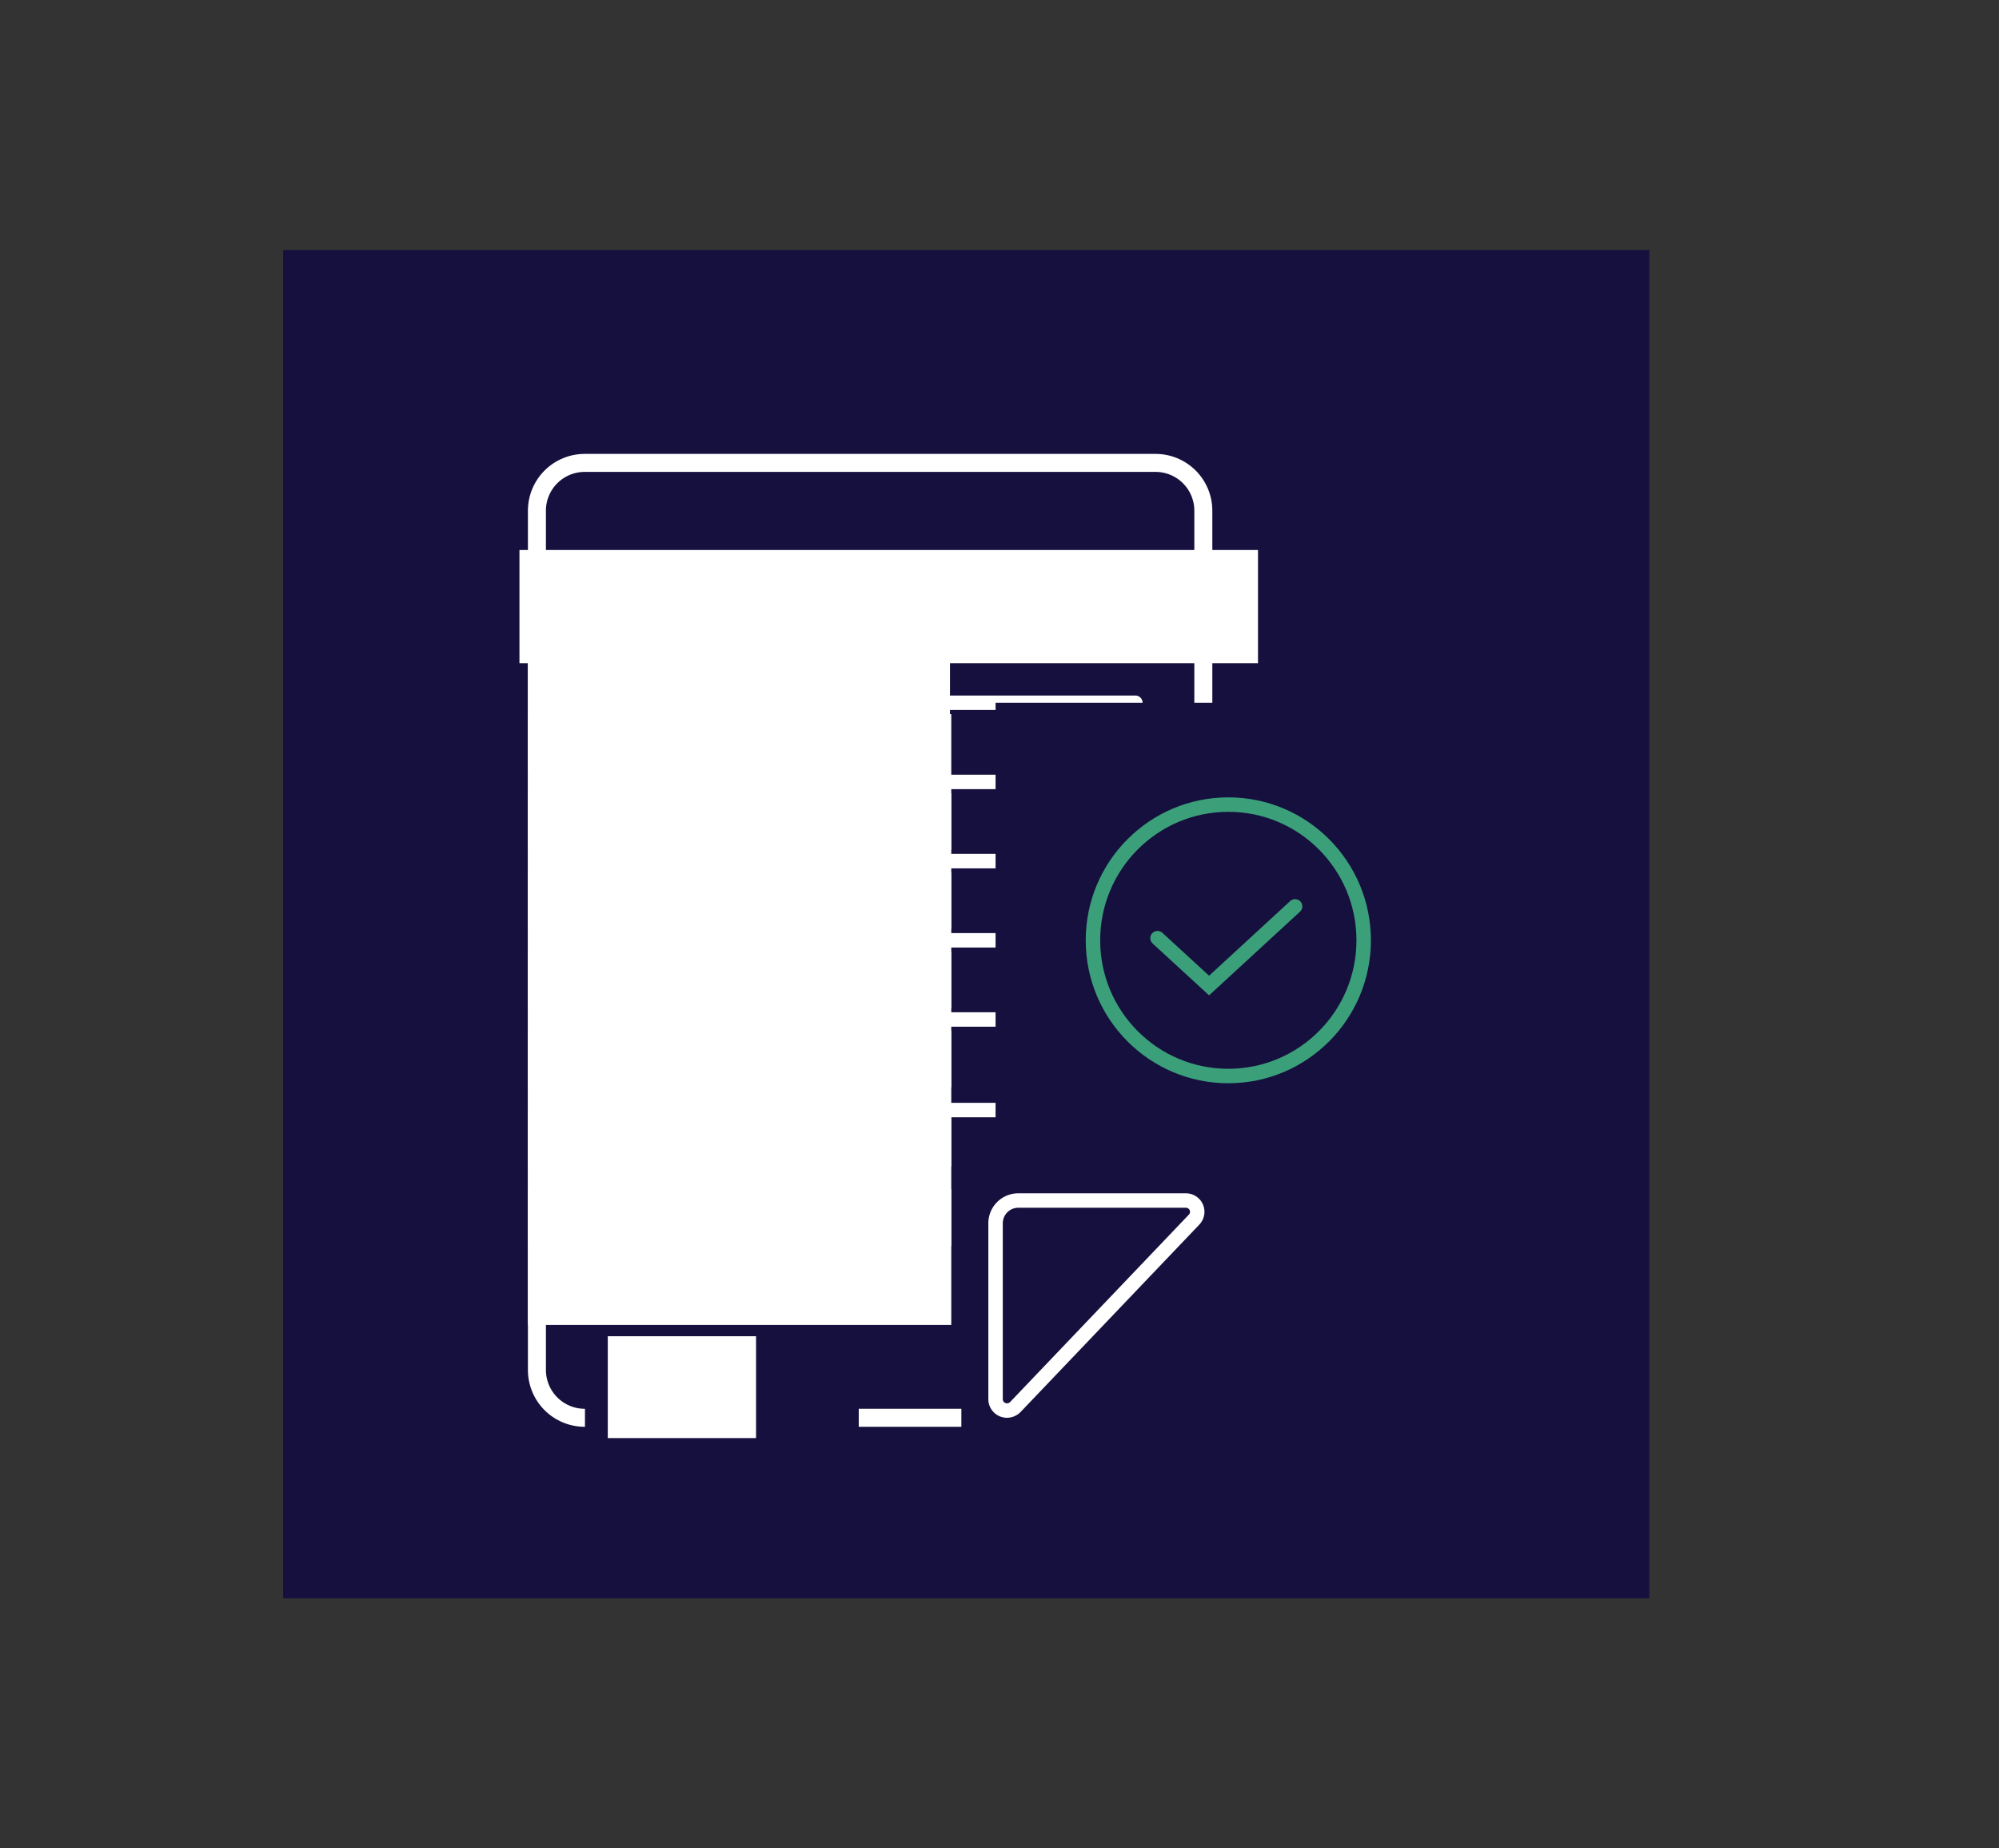 <svg id="Layer_1" data-name="Layer 1" xmlns="http://www.w3.org/2000/svg" viewBox="0 0 233.78 216.13"><rect x="0" y="0" width="233.78" height="216.13" fill="#333333" stroke="none"/><defs><clipPath id="clip-path"><path class="cls-1" d="M68.41 53.08h66.7a6.64 6.64 0 016.67 6.61v100.54a6.65 6.65 0 01-6.67 6.62h-66.7a6.64 6.64 0 01-6.67-6.62V59.69a6.64 6.64 0 016.67-6.61z"/></clipPath><clipPath id="clip-path-2"><path class="cls-2" d="M60.75 53.08H164.8v115.09H60.75z"/></clipPath><clipPath id="clip-path-3"><path class="cls-2" d="M60.75 53.08h81.98v115.09H60.75z"/></clipPath><clipPath id="clip-path-4"><path class="cls-2" d="M60.75 53.08h81.37v113.77H60.75z"/></clipPath><clipPath id="clip-path-5"><path class="cls-1" d="M143.11 141.71l-24.01 25.14h23.09l.92-25.14z"/></clipPath><clipPath id="clip-path-8"><path class="cls-2" d="M110.11 82.18h22.67"/></clipPath><clipPath id="clip-path-11"><path class="cls-2" d="M110.11 91.44h16.84"/></clipPath><clipPath id="clip-path-14"><path class="cls-2" d="M110.11 100.7h16.84"/></clipPath><clipPath id="clip-path-17"><path class="cls-2" d="M110.11 109.96h16.84"/></clipPath><clipPath id="clip-path-20"><path class="cls-2" d="M110.11 119.22h16.84"/></clipPath><clipPath id="clip-path-23"><path class="cls-2" d="M110.86 129.81h19.62"/></clipPath><clipPath id="clip-path-26"><path class="cls-1" d="M69.74 80.86h33.35a1.33 1.33 0 110 2.65H69.74a1.33 1.33 0 110-2.65z"/></clipPath><clipPath id="clip-path-28"><path class="cls-1" d="M69.74 90.12h33.51a1.33 1.33 0 110 2.65H69.74a1.33 1.33 0 110-2.65z"/></clipPath><clipPath id="clip-path-30"><path class="cls-1" d="M69.74 99.38h33.51a1.33 1.33 0 110 2.65H69.74a1.33 1.33 0 110-2.65z"/></clipPath><clipPath id="clip-path-32"><path class="cls-1" d="M69.74 108.64h33.51a1.33 1.33 0 110 2.65H69.74a1.33 1.33 0 110-2.65z"/></clipPath><clipPath id="clip-path-34"><path class="cls-1" d="M69.74 117.9h33.51a1.33 1.33 0 110 2.65H69.74a1.33 1.33 0 110-2.65z"/></clipPath><clipPath id="clip-path-36"><path class="cls-1" d="M69.74 127.16h33.51a1.33 1.33 0 110 2.65H69.74a1.33 1.33 0 110-2.65z"/></clipPath><clipPath id="clip-path-38"><path class="cls-1" d="M69.74 136.42h33.51a1.33 1.33 0 110 2.65H69.74a1.33 1.33 0 110-2.65z"/></clipPath><clipPath id="clip-path-40"><path class="cls-1" d="M69.74 145.68h33.51a1.33 1.33 0 110 2.65H69.74a1.33 1.33 0 110-2.65z"/></clipPath><clipPath id="clip-path-42"><path class="cls-2" d="M62.86 70.94h77.59"/></clipPath><clipPath id="clip-path-45"><path class="cls-1" d="M143.54 129.81a20.51 20.51 0 10-20.44-20.51 20.47 20.47 0 0020.44 20.51z"/></clipPath><clipPath id="clip-path-48"><path class="cls-2" d="M75.08 162.88h18.68v5.29H75.08z"/></clipPath><clipPath id="clip-path-50"><path class="cls-1" d="M79.75 166.85a2 2 0 10-2-2 2 2 0 002 2z"/></clipPath><style>.cls-1,.cls-14,.cls-2{fill:none}.cls-1{clip-rule:evenodd}.cls-3{fill:#16103e}.cls-5{clip-path:url(#clip-path-2)}.cls-14{stroke:#fff;stroke-width:1.69px;stroke-linecap:round;stroke-linejoin:bevel}.cls-21{fill:#fff}</style></defs><path class="cls-3" d="M33.11 29.24h159.78V186.9H33.11z"/><g clip-path="url(#clip-path)"><g clip-path="url(#clip-path-3)"><g clip-path="url(#clip-path-4)"><path d="M68.41 53.08h66.7a6.64 6.64 0 016.67 6.61v100.54a6.65 6.65 0 01-6.67 6.62h-66.7a6.65 6.65 0 01-6.67-6.62V59.69a6.64 6.64 0 016.67-6.61z" stroke-width="4.21" stroke-miterlimit="10" stroke="#fff" fill="none"/></g></g></g><g class="cls-5" clip-path="url(#clip-path-5)"><path class="cls-3" d="M112.43 135.1h37.35v38.36h-37.35z"/></g><g class="cls-5" stroke-miterlimit="10" fill="none"><path stroke="#16103e" stroke-width=".84" d="M143.11 141.71l-24.01 25.13h23.09l.92-25.13z"/><path d="M118.74 164.54l20.91-21.92a1.32 1.32 0 00-.05-1.87 1.36 1.36 0 00-.92-.36H119.1a2.66 2.66 0 00-2.67 2.64v20.6a1.33 1.33 0 001.34 1.32 1.38 1.38 0 00.97-.41z" stroke-width="1.69" stroke="#fff"/></g><g clip-path="url(#clip-path-8)"><path d="M103.44 75.57h36.02V88.8h-36.02z"/></g><g class="cls-5"><path class="cls-14" d="M110.11 82.18h22.67"/></g><g clip-path="url(#clip-path-11)"><path d="M103.44 84.83h30.18v13.23h-30.18z"/></g><g class="cls-5"><path class="cls-14" d="M110.11 91.44h16.84"/></g><g clip-path="url(#clip-path-14)"><path d="M103.44 94.09h30.18v13.23h-30.18z"/></g><g class="cls-5"><path class="cls-14" d="M110.11 100.7h16.84"/></g><g clip-path="url(#clip-path-17)"><path d="M103.44 103.35h30.18v13.23h-30.18z"/></g><g class="cls-5"><path class="cls-14" d="M110.11 109.96h16.84"/></g><g clip-path="url(#clip-path-20)"><path d="M103.44 112.61h30.18v13.23h-30.18z"/></g><g class="cls-5"><path class="cls-14" d="M110.11 119.22h16.84"/></g><g clip-path="url(#clip-path-23)"><path d="M104.19 123.19h32.96v13.23h-32.96z"/></g><g class="cls-5"><path class="cls-14" d="M110.86 129.81h19.62"/></g><g class="cls-5" clip-path="url(#clip-path-26)"><path class="cls-21" d="M61.74 74.25h49.36v15.87H61.74z"/></g><g class="cls-5" clip-path="url(#clip-path-28)"><path class="cls-21" d="M61.74 83.51h49.51v15.87H61.74z"/></g><g class="cls-5" clip-path="url(#clip-path-30)"><path class="cls-21" d="M61.74 92.77h49.51v15.87H61.74z"/></g><g class="cls-5" clip-path="url(#clip-path-32)"><path class="cls-21" d="M61.74 102.03h49.51v15.87H61.74z"/></g><g class="cls-5" clip-path="url(#clip-path-34)"><path class="cls-21" d="M61.74 111.29h49.51v15.87H61.74z"/></g><g class="cls-5" clip-path="url(#clip-path-36)"><path class="cls-21" d="M61.74 120.55h49.51v15.87H61.74z"/></g><g class="cls-5" clip-path="url(#clip-path-38)"><path class="cls-21" d="M61.74 129.81h49.51v15.87H61.74z"/></g><g class="cls-5" clip-path="url(#clip-path-40)"><path class="cls-21" d="M61.74 139.07h49.51v15.87H61.74z"/></g><g class="cls-5" clip-path="url(#clip-path-42)"><path class="cls-21" d="M56.19 64.32h90.93v13.23H56.19z"/></g><path stroke-width="2.11" stroke-miterlimit="10" stroke="#fff" fill="none" d="M62.86 70.94h77.58"/><g class="cls-5" clip-path="url(#clip-path-45)"><path class="cls-3" d="M116.43 82.18h54.22v54.24h-54.22z"/></g><g class="cls-5" stroke="#3ba07a" stroke-width="1.69" stroke-miterlimit="10" fill="none"><ellipse cx="143.65" cy="109.96" rx="15.83" ry="15.87"/><path stroke-linecap="round" d="M135.37 109.71l6.03 5.54 10.06-9.26"/></g><g class="cls-5" clip-path="url(#clip-path-48)"><path class="cls-3" d="M68.41 156.26h32.02v18.52H68.41z"/></g><g class="cls-5" clip-path="url(#clip-path-50)"><path class="cls-21" d="M71.08 156.26h17.34v17.2H71.08z"/></g></svg>